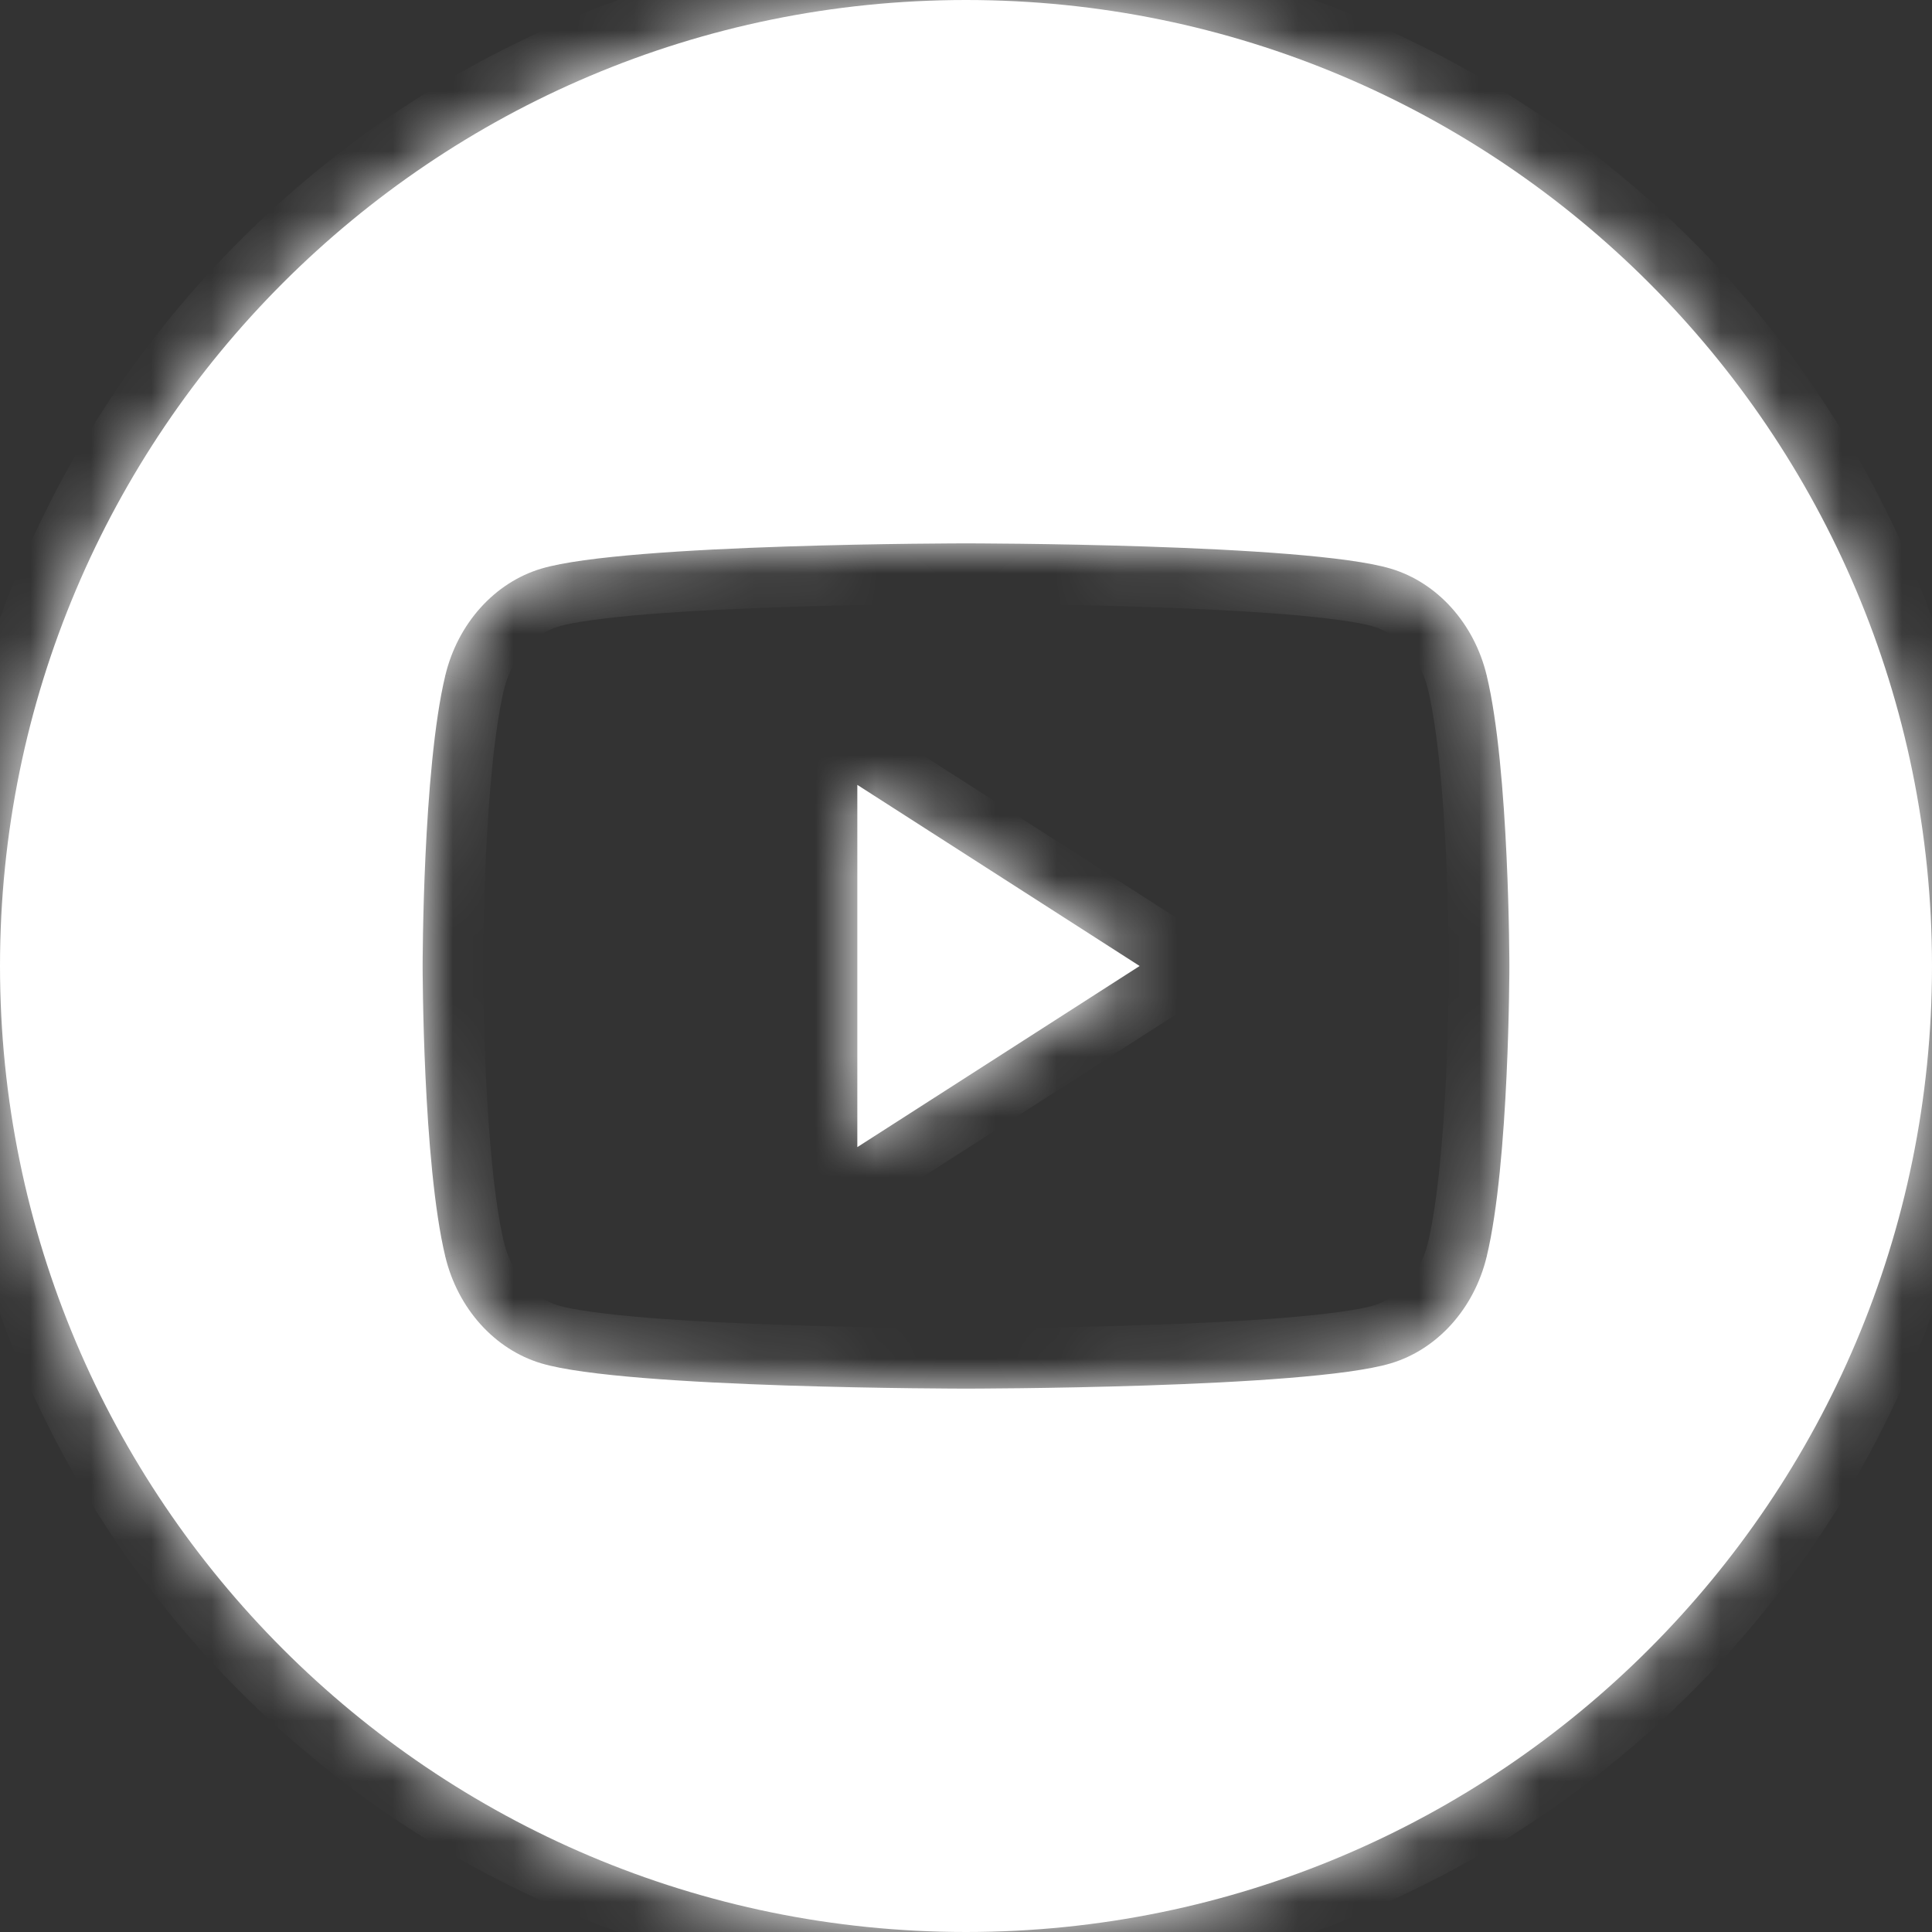 <svg width="32" height="32" viewBox="0 0 32 32" fill="none" xmlns="http://www.w3.org/2000/svg">
<rect x="0" y="0" width="32" height="32" fill="#333333" stroke="none"/>
<mask id="path-1-inside-1_29722_18226" fill="white">
<path fill-rule="evenodd" clip-rule="evenodd" d="M16 32C24.837 32 32 24.837 32 16C32 7.163 24.837 0 16 0C7.163 0 0 7.163 0 16C0 24.837 7.163 32 16 32ZM23.033 9.418C23.807 9.648 24.417 10.326 24.624 11.186C25 12.746 25 16 25 16C25 16 25 19.254 24.624 20.814C24.417 21.674 23.807 22.352 23.033 22.582C21.629 23 16 23 16 23C16 23 10.371 23 8.967 22.582C8.193 22.352 7.583 21.674 7.376 20.814C7 19.254 7 16 7 16C7 16 7 12.746 7.376 11.186C7.583 10.326 8.193 9.648 8.967 9.418C10.371 9 16 9 16 9C16 9 21.629 9 23.033 9.418ZM14.2 13V19L18.876 16L14.2 13Z"/>
</mask>
<path fill-rule="evenodd" clip-rule="evenodd" d="M16 32C24.837 32 32 24.837 32 16C32 7.163 24.837 0 16 0C7.163 0 0 7.163 0 16C0 24.837 7.163 32 16 32ZM23.033 9.418C23.807 9.648 24.417 10.326 24.624 11.186C25 12.746 25 16 25 16C25 16 25 19.254 24.624 20.814C24.417 21.674 23.807 22.352 23.033 22.582C21.629 23 16 23 16 23C16 23 10.371 23 8.967 22.582C8.193 22.352 7.583 21.674 7.376 20.814C7 19.254 7 16 7 16C7 16 7 12.746 7.376 11.186C7.583 10.326 8.193 9.648 8.967 9.418C10.371 9 16 9 16 9C16 9 21.629 9 23.033 9.418ZM14.2 13V19L18.876 16L14.2 13Z" fill="white"/>
<path d="M24.624 11.186L23.652 11.42L23.652 11.421L24.624 11.186ZM23.033 9.418L22.747 10.376L22.748 10.377L23.033 9.418ZM25 16L24 16L24 16L25 16ZM24.624 20.814L23.652 20.579L23.652 20.58L24.624 20.814ZM23.033 22.582L22.748 21.623L22.747 21.624L23.033 22.582ZM16 23L16 24L16 24L16 23ZM8.967 22.582L9.253 21.624L9.252 21.624L8.967 22.582ZM7.376 20.814L8.348 20.58L8.348 20.579L7.376 20.814ZM7.376 11.186L8.348 11.421L8.348 11.42L7.376 11.186ZM8.967 9.418L9.252 10.377L9.253 10.376L8.967 9.418ZM14.2 19H13.2V20.83L14.74 19.842L14.2 19ZM14.2 13L14.74 12.158L13.2 11.17V13H14.2ZM18.876 16L19.416 16.842L20.728 16L19.416 15.158L18.876 16ZM31 16C31 24.284 24.284 31 16 31V33C25.389 33 33 25.389 33 16H31ZM16 1C24.284 1 31 7.716 31 16H33C33 6.611 25.389 -1 16 -1V1ZM1 16C1 7.716 7.716 1 16 1V-1C6.611 -1 -1 6.611 -1 16H1ZM16 31C7.716 31 1 24.284 1 16H-1C-1 25.389 6.611 33 16 33V31ZM25.596 10.952C25.316 9.785 24.472 8.802 23.317 8.459L22.748 10.377C23.142 10.494 23.518 10.866 23.652 11.42L25.596 10.952ZM25 16C26 16 26 16 26 16C26 16 26 16 26 16C26 16 26 15.999 26 15.999C26 15.998 26 15.998 26 15.997C26 15.995 26 15.992 26 15.989C26 15.982 26 15.972 26 15.959C26 15.934 26 15.897 25.999 15.849C25.998 15.754 25.997 15.618 25.994 15.449C25.988 15.113 25.976 14.648 25.952 14.132C25.905 13.126 25.809 11.835 25.596 10.952L23.652 11.421C23.815 12.097 23.907 13.213 23.954 14.225C23.977 14.717 23.988 15.162 23.994 15.485C23.997 15.646 23.999 15.776 23.999 15.865C24 15.91 24 15.944 24 15.967C24 15.978 24 15.987 24 15.993C24 15.995 24 15.997 24 15.999C24 15.999 24 16 24 16C24 16 24 16 24 16C24 16 24 16 24 16C24 16 24 16 25 16ZM25.596 21.048C25.809 20.165 25.905 18.874 25.952 17.869C25.976 17.352 25.988 16.887 25.994 16.551C25.997 16.382 25.998 16.246 25.999 16.151C26 16.104 26 16.066 26 16.041C26 16.028 26 16.018 26 16.011C26 16.008 26 16.005 26 16.003C26 16.003 26 16.002 26 16.001C26 16.001 26 16.001 26 16C26 16 26 16 26 16C26 16 26 16 25 16C24 16 24 16 24 16C24 16 24 16 24 16C24 16 24 16 24 16C24 16 24 16.001 24 16.002C24 16.003 24 16.005 24 16.008C24 16.013 24 16.022 24 16.033C24 16.056 24 16.09 23.999 16.135C23.999 16.224 23.997 16.354 23.994 16.515C23.988 16.838 23.977 17.283 23.954 17.776C23.907 18.788 23.815 19.903 23.652 20.579L25.596 21.048ZM23.317 23.541C24.472 23.198 25.316 22.215 25.596 21.048L23.652 20.58C23.518 21.134 23.142 21.506 22.748 21.624L23.317 23.541ZM16 23C16 24 16 24 16 24C16 24 16 24 16 24C16.001 24 16.001 24 16.001 24C16.002 24 16.003 24 16.005 24C16.008 24 16.012 24 16.017 24C16.029 24 16.045 24 16.066 24C16.108 24 16.171 24 16.25 23.999C16.408 23.998 16.636 23.997 16.913 23.993C17.468 23.987 18.222 23.974 19.023 23.947C19.822 23.921 20.674 23.881 21.422 23.82C22.139 23.762 22.853 23.679 23.318 23.541L22.747 21.624C22.51 21.694 21.994 21.768 21.261 21.827C20.558 21.884 19.741 21.922 18.957 21.948C18.175 21.974 17.435 21.987 16.89 21.994C16.617 21.997 16.394 21.998 16.239 21.999C16.162 22 16.102 22 16.061 22C16.041 22 16.025 22 16.015 22C16.01 22 16.006 22 16.003 22C16.002 22 16.001 22 16.001 22C16 22 16 22 16 22C16 22 16 22 16 22C16 22 16 22 16 23ZM8.682 23.541C9.147 23.679 9.861 23.762 10.578 23.82C11.325 23.881 12.178 23.921 12.977 23.947C13.778 23.974 14.533 23.987 15.087 23.993C15.364 23.997 15.592 23.998 15.75 23.999C15.829 24 15.892 24 15.934 24C15.955 24 15.972 24 15.983 24C15.988 24 15.992 24 15.995 24C15.997 24 15.998 24 15.999 24C15.999 24 15.999 24 16 24C16 24 16 24 16 24C16 24 16 24 16 23C16 22 16 22 16 22C16 22 16 22 16 22C16 22 16 22 15.999 22C15.999 22 15.998 22 15.996 22C15.994 22 15.99 22 15.985 22C15.975 22 15.959 22 15.939 22C15.898 22 15.838 22 15.761 21.999C15.606 21.998 15.383 21.997 15.111 21.994C14.565 21.987 13.825 21.974 13.043 21.948C12.259 21.922 11.442 21.884 10.739 21.827C10.006 21.768 9.49 21.694 9.253 21.624L8.682 23.541ZM6.404 21.048C6.685 22.215 7.528 23.198 8.683 23.541L9.252 21.624C8.858 21.506 8.482 21.134 8.348 20.58L6.404 21.048ZM7 16C6 16 6 16 6 16C6 16 6 16 6 16C6 16.001 6 16.001 6 16.001C6 16.002 6 16.003 6 16.003C6 16.005 6 16.008 6 16.011C6 16.018 6 16.028 6 16.041C6 16.066 6 16.104 6.001 16.151C6.002 16.246 6.003 16.382 6.006 16.551C6.012 16.887 6.024 17.352 6.048 17.869C6.095 18.874 6.191 20.165 6.404 21.048L8.348 20.579C8.185 19.903 8.093 18.788 8.046 17.776C8.023 17.283 8.011 16.838 8.006 16.515C8.003 16.354 8.001 16.224 8.001 16.135C8 16.09 8 16.056 8 16.033C8 16.022 8 16.013 8 16.008C8 16.005 8 16.003 8 16.002C8 16.001 8 16 8 16C8 16 8 16 8 16C8 16 8 16 8 16C8 16 8 16 7 16ZM6.404 10.952C6.191 11.835 6.095 13.126 6.048 14.131C6.024 14.648 6.012 15.113 6.006 15.449C6.003 15.618 6.002 15.754 6.001 15.849C6 15.897 6 15.934 6 15.959C6 15.972 6 15.982 6 15.989C6 15.992 6 15.995 6 15.997C6 15.998 6 15.998 6 15.999C6 15.999 6 16 6 16C6 16 6 16 6 16C6 16 6 16 7 16C8 16 8 16 8 16C8 16 8 16 8 16C8 16 8 16 8 16C8 16 8 15.999 8 15.999C8 15.997 8 15.995 8 15.993C8 15.987 8 15.978 8 15.967C8 15.944 8 15.91 8.001 15.865C8.001 15.776 8.003 15.646 8.006 15.485C8.011 15.162 8.023 14.717 8.046 14.225C8.093 13.213 8.185 12.097 8.348 11.421L6.404 10.952ZM8.683 8.459C7.528 8.802 6.685 9.785 6.404 10.952L8.348 11.42C8.482 10.866 8.858 10.494 9.252 10.377L8.683 8.459ZM16 9C16 8 16 8 16 8C16 8 16 8 16 8C15.999 8 15.999 8 15.999 8C15.998 8 15.997 8 15.995 8C15.992 8 15.988 8 15.983 8C15.972 8 15.955 8 15.934 8C15.892 8 15.829 8 15.75 8.001C15.592 8.002 15.364 8.003 15.087 8.007C14.533 8.013 13.778 8.026 12.977 8.053C12.178 8.079 11.325 8.119 10.578 8.18C9.861 8.238 9.147 8.321 8.682 8.46L9.253 10.376C9.49 10.306 10.006 10.232 10.739 10.173C11.442 10.116 12.259 10.078 13.043 10.052C13.825 10.026 14.565 10.013 15.111 10.007C15.383 10.003 15.606 10.002 15.761 10.001C15.838 10 15.898 10 15.939 10C15.959 10 15.975 10 15.985 10C15.99 10 15.994 10 15.996 10C15.998 10 15.999 10 15.999 10C16 10 16 10 16 10C16 10 16 10 16 10C16 10 16 10 16 9ZM23.318 8.46C22.853 8.321 22.139 8.238 21.422 8.18C20.675 8.119 19.822 8.079 19.023 8.053C18.222 8.026 17.468 8.013 16.913 8.007C16.636 8.003 16.408 8.002 16.25 8.001C16.171 8 16.108 8 16.066 8C16.045 8 16.029 8 16.017 8C16.012 8 16.008 8 16.005 8C16.003 8 16.002 8 16.001 8C16.001 8 16.001 8 16 8C16 8 16 8 16 8C16 8 16 8 16 9C16 10 16 10 16 10C16 10 16 10 16 10C16 10 16 10 16.001 10C16.001 10 16.002 10 16.003 10C16.006 10 16.01 10 16.015 10C16.025 10 16.041 10 16.061 10C16.102 10 16.162 10 16.239 10.001C16.394 10.002 16.617 10.003 16.89 10.007C17.435 10.013 18.175 10.026 18.957 10.052C19.741 10.078 20.558 10.116 21.261 10.173C21.994 10.232 22.51 10.306 22.747 10.376L23.318 8.46ZM15.2 19V13H13.2V19H15.2ZM18.336 15.158L13.66 18.159L14.74 19.842L19.416 16.842L18.336 15.158ZM13.66 13.842L18.336 16.842L19.416 15.158L14.74 12.158L13.66 13.842Z" fill="white" mask="url(#path-1-inside-1_29722_18226)"/>
</svg>
